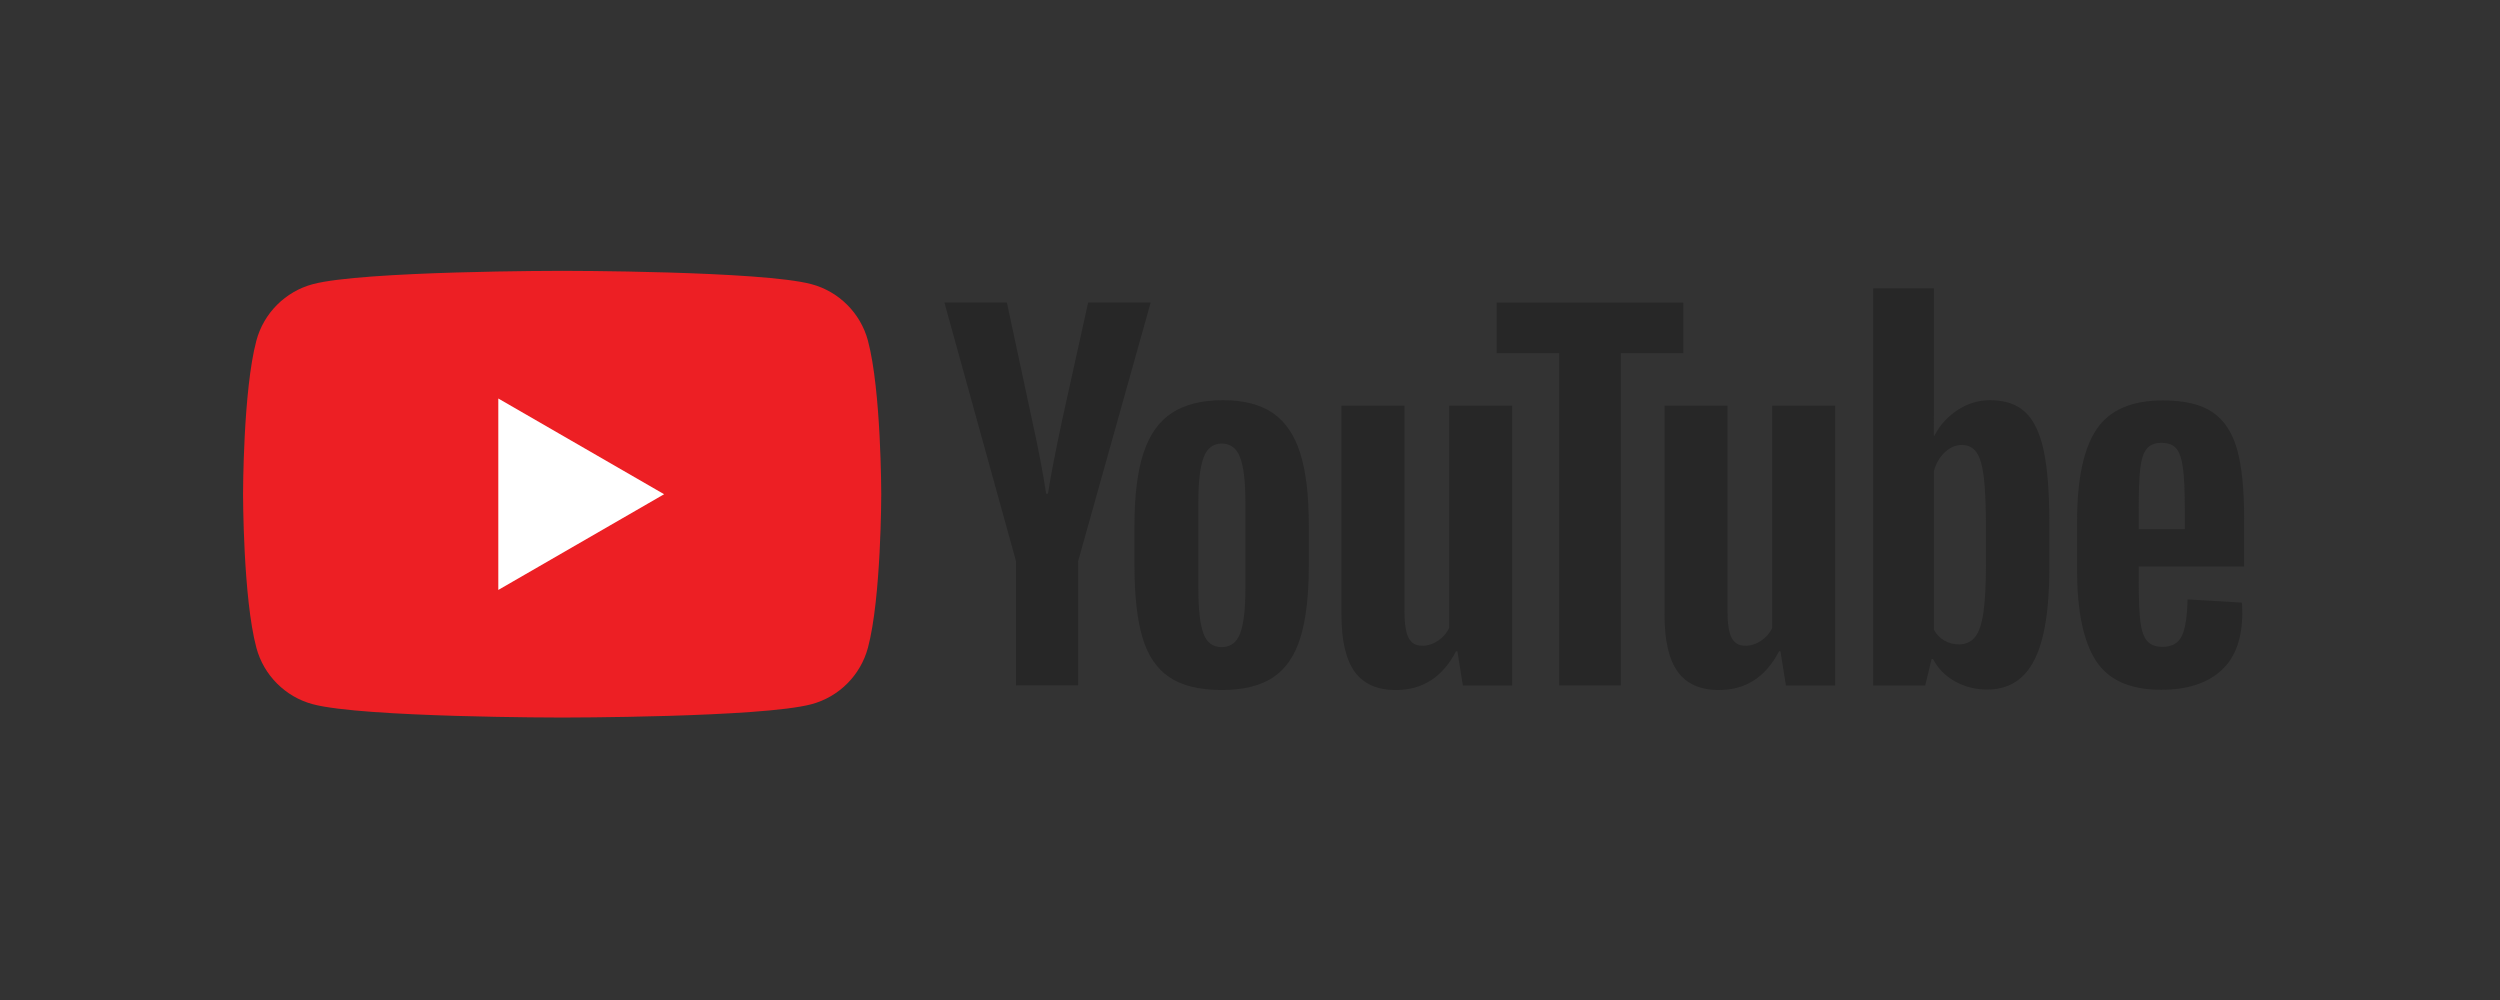 <svg width="90" height="36" viewBox="0 0 90 36" fill="none" xmlns="http://www.w3.org/2000/svg">
<rect x="0" y="0" width="90" height="36" fill="#333333" stroke="none"/>
<path d="M31.245 12.261C30.98 11.273 30.202 10.494 29.213 10.23C27.422 9.75 20.237 9.75 20.237 9.75C20.237 9.75 13.053 9.75 11.261 10.23C10.273 10.494 9.494 11.273 9.23 12.261C8.75 14.053 8.75 17.791 8.75 17.791C8.75 17.791 8.75 21.529 9.23 23.321C9.494 24.309 10.273 25.088 11.261 25.352C13.053 25.832 20.237 25.832 20.237 25.832C20.237 25.832 27.422 25.832 29.213 25.352C30.202 25.088 30.98 24.309 31.245 23.321C31.725 21.529 31.725 17.791 31.725 17.791C31.725 17.791 31.725 14.053 31.245 12.261Z" fill="#ED1F24"/>
<path d="M17.939 21.238L23.908 17.792L17.939 14.346V21.238Z" fill="white"/>
<path d="M44.645 22.803C44.77 22.474 44.834 21.938 44.834 21.193V18.055C44.834 17.332 44.77 16.803 44.645 16.469C44.519 16.135 44.297 15.968 43.979 15.968C43.673 15.968 43.456 16.135 43.33 16.469C43.204 16.803 43.141 17.332 43.141 18.055V21.193C43.141 21.938 43.202 22.474 43.322 22.803C43.442 23.131 43.661 23.296 43.979 23.296C44.297 23.296 44.519 23.131 44.645 22.803ZM42.098 24.38C41.643 24.074 41.32 23.597 41.129 22.951C40.937 22.305 40.841 21.445 40.841 20.371V18.909C40.841 17.825 40.951 16.954 41.17 16.297C41.389 15.639 41.731 15.16 42.197 14.859C42.662 14.558 43.273 14.407 44.029 14.407C44.773 14.407 45.37 14.561 45.819 14.867C46.268 15.174 46.597 15.653 46.805 16.305C47.013 16.957 47.117 17.825 47.117 18.909V20.371C47.117 21.445 47.016 22.307 46.813 22.959C46.611 23.611 46.282 24.087 45.828 24.388C45.373 24.689 44.757 24.84 43.979 24.84C43.179 24.84 42.552 24.687 42.098 24.38Z" fill="#272727"/>
<path d="M77.281 16.157C77.166 16.299 77.089 16.532 77.051 16.855C77.012 17.178 76.994 17.668 76.994 18.325V19.048H78.653V18.325C78.653 17.679 78.631 17.189 78.587 16.855C78.543 16.521 78.464 16.286 78.349 16.148C78.234 16.012 78.056 15.943 77.815 15.943C77.574 15.943 77.396 16.014 77.281 16.157ZM76.994 20.396V20.905C76.994 21.551 77.012 22.036 77.051 22.359C77.089 22.682 77.168 22.918 77.289 23.066C77.41 23.213 77.596 23.287 77.848 23.287C78.187 23.287 78.42 23.156 78.546 22.893C78.672 22.63 78.74 22.192 78.751 21.579L80.707 21.694C80.718 21.782 80.723 21.902 80.723 22.055C80.723 22.986 80.469 23.682 79.959 24.142C79.45 24.602 78.729 24.832 77.799 24.832C76.681 24.832 75.898 24.481 75.449 23.78C75 23.079 74.775 21.995 74.775 20.527V18.769C74.775 17.258 75.008 16.154 75.474 15.458C75.939 14.763 76.736 14.415 77.864 14.415C78.642 14.415 79.239 14.557 79.655 14.842C80.071 15.127 80.364 15.571 80.534 16.173C80.704 16.776 80.789 17.608 80.789 18.67V20.396H76.994Z" fill="#272727"/>
<path d="M36.577 20.206L33.998 10.891H36.248L37.152 15.113C37.382 16.154 37.552 17.041 37.661 17.775H37.727C37.804 17.249 37.974 16.367 38.236 15.13L39.173 10.891H41.424L38.812 20.206V24.675H36.577V20.206Z" fill="#272727"/>
<path d="M54.438 14.605V24.677H52.663L52.466 23.445H52.417C51.935 24.376 51.212 24.841 50.248 24.841C49.58 24.841 49.087 24.622 48.769 24.184C48.452 23.746 48.293 23.061 48.293 22.13V14.605H50.56V21.999C50.56 22.448 50.61 22.768 50.708 22.96C50.807 23.152 50.971 23.247 51.201 23.247C51.398 23.247 51.587 23.187 51.768 23.067C51.949 22.946 52.083 22.793 52.17 22.607V14.605H54.438Z" fill="#272727"/>
<path d="M66.068 14.605V24.677H64.293L64.096 23.445H64.047C63.565 24.376 62.842 24.841 61.878 24.841C61.21 24.841 60.717 24.622 60.399 24.184C60.081 23.746 59.923 23.061 59.923 22.13V14.605H62.19V21.999C62.19 22.448 62.239 22.768 62.338 22.96C62.437 23.152 62.601 23.247 62.831 23.247C63.028 23.247 63.217 23.187 63.398 23.067C63.578 22.946 63.713 22.793 63.8 22.607V14.605H66.068Z" fill="#272727"/>
<path d="M60.599 12.714H58.348V24.675H56.13V12.714H53.879V10.891H60.599V12.714Z" fill="#272727"/>
<path d="M71.494 20.323C71.494 21.056 71.463 21.632 71.403 22.048C71.343 22.464 71.242 22.76 71.099 22.935C70.957 23.11 70.765 23.198 70.524 23.198C70.338 23.198 70.165 23.154 70.007 23.066C69.848 22.979 69.719 22.847 69.621 22.672V16.954C69.697 16.681 69.829 16.456 70.015 16.281C70.201 16.106 70.403 16.018 70.623 16.018C70.853 16.018 71.031 16.108 71.157 16.289C71.282 16.47 71.37 16.774 71.42 17.201C71.469 17.628 71.494 18.236 71.494 19.024V20.323ZM73.572 16.214C73.435 15.579 73.213 15.119 72.906 14.834C72.6 14.55 72.178 14.407 71.641 14.407C71.225 14.407 70.836 14.525 70.475 14.76C70.114 14.996 69.834 15.305 69.637 15.689H69.62L69.621 10.382H67.436V24.676H69.308L69.538 23.723H69.588C69.763 24.062 70.026 24.331 70.376 24.528C70.727 24.725 71.116 24.824 71.543 24.824C72.309 24.824 72.874 24.47 73.235 23.764C73.597 23.057 73.777 21.954 73.777 20.453V18.86C73.777 17.732 73.709 16.85 73.572 16.214Z" fill="#272727"/>
</svg>
